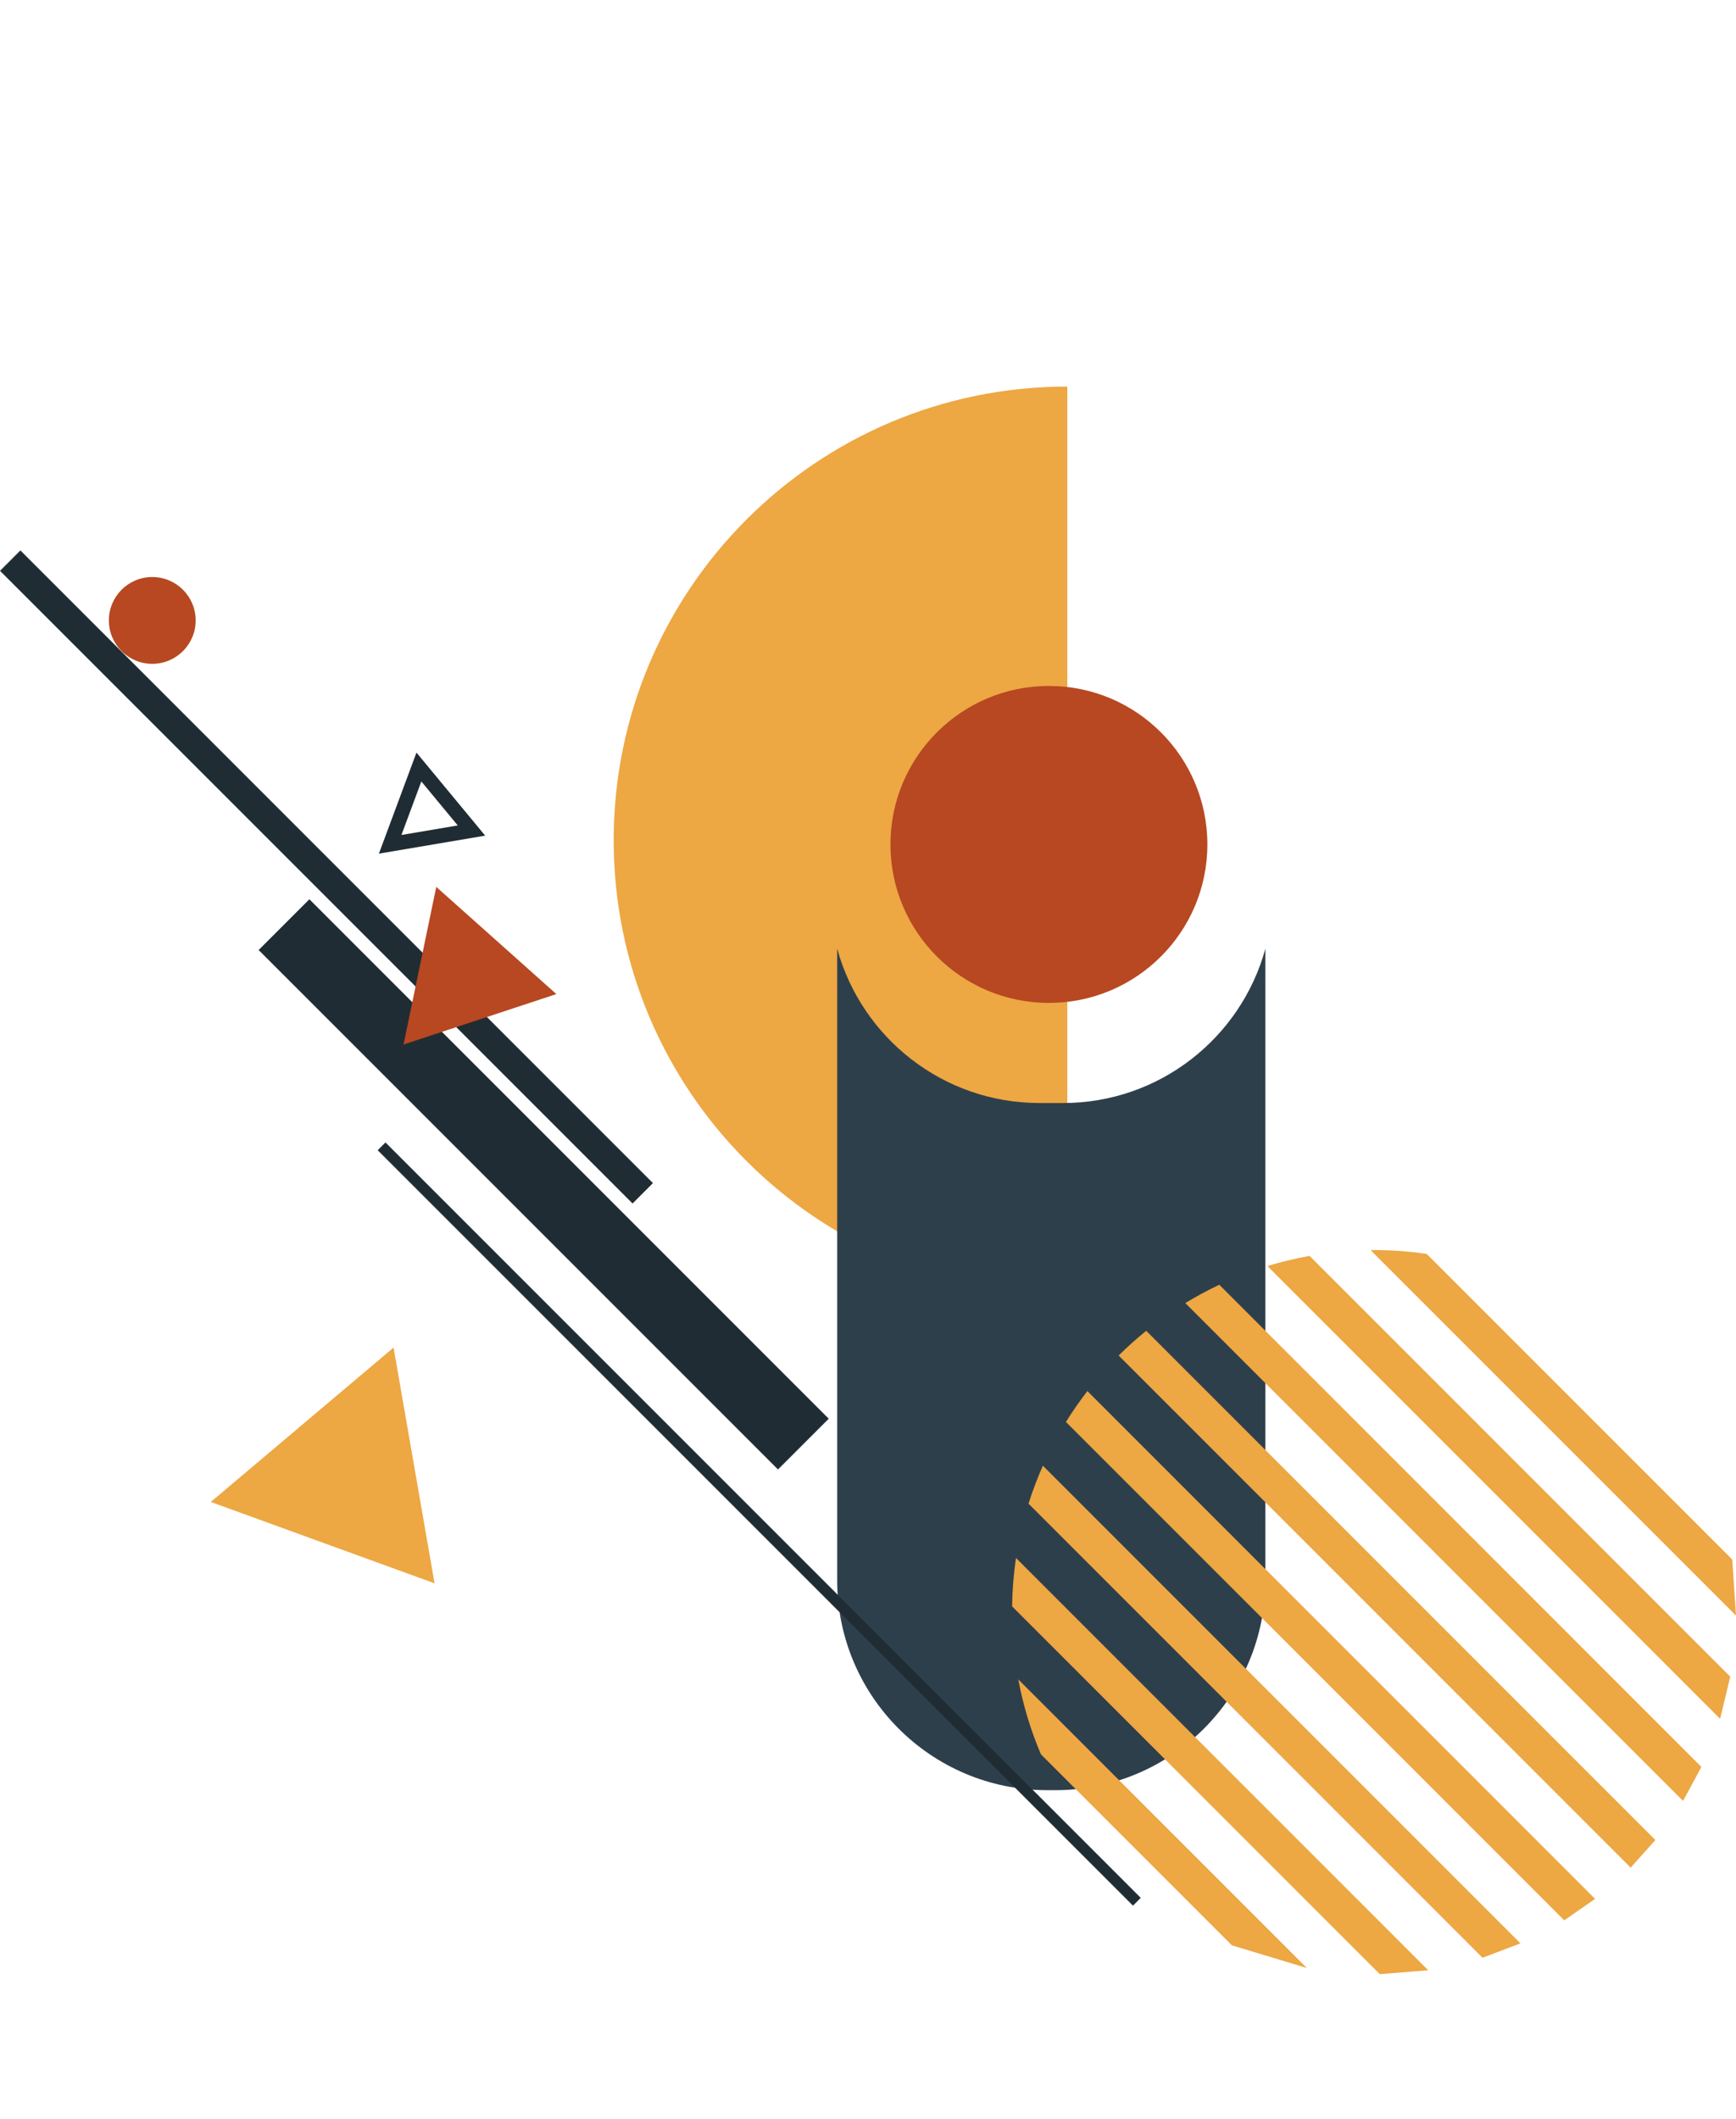 <svg xmlns="http://www.w3.org/2000/svg" width="2622.41" height="3200" xml:space="preserve"><style>.st0{fill:#eda743}.st1{fill:#b74821}.st2{fill:#202c33;stroke:#202c33;stroke-miterlimit:10}</style><path class="st0" d="M927.05 1269.09c0 378.45 306.79 685.24 685.24 685.24V583.85c-378.44 0-685.24 306.79-685.24 685.24z"/><circle class="st1" cx="230.02" cy="937.05" r="65.55"/><circle class="st1" cx="1584.49" cy="1275.37" r="239.36"/><path class="st2" d="m30.84 832.027 954.84 954.84-30.123 30.122L.717 862.15zM467.384 1358.876l783.814 783.813-75.95 75.95-783.813-783.814z" stroke-width="1"/><path d="M1605.7 1665.95h-35.24c-146.06 0-268.98-98.78-305.8-233.15v953.81c0 175.15 141.98 317.13 317.13 317.13h12.58c175.15 0 317.13-141.98 317.13-317.13V1432.8c-36.82 134.38-159.74 233.15-305.8 233.15z" fill="#2e3f4c"/><path class="st1" d="m840.46 1501.39-181.43-161.87-49.47 238.06z"/><path class="st0" d="m594.52 2035.32-276.1 233.13 338.02 122.88zM2613.73 2532.3l-635.49-635.49c-21.68 3.9-42.96 8.95-63.68 15.32l683.85 683.85M2570.14 2668.66l-728.26-728.26c-17.63 8.35-34.77 17.58-51.3 27.69l751.87 751.87M2500.62 2779.07l-769.14-769.14c-14.5 11.76-28.43 24.19-41.65 37.35l773.44 773.44M2409.56 2867.95l-766.96-766.96c-11.55 14.96-22.39 30.5-32.37 46.63l752.7 752.7M2296.81 2935.14l-721.41-721.41c-8.23 18.59-15.56 37.67-21.72 57.28l685.85 685.85M2157.49 2975.76l-622.71-622.71c-3.59 23.89-5.51 48.3-5.9 73.09l555.51 555.52M1974.13 2972.33l-435.92-435.92c7.39 39.4 18.91 77.33 34.26 113.26l288.4 288.4M2616.71 2355.35l-461.52-461.52c-25.99-3.79-52.55-5.83-79.59-5.83-1.71 0-3.4.11-5.11.13l551.92 551.92"/><path class="st2" d="M1722.87 2866.76 582.29 1726.18l-11.03 11.04L1711.84 2877.8"/><path d="m732.92 1262.09-160.54 27.19 56.73-152.63 103.81 125.44zm-126.49-.99 85.05-14.4-55-66.46-30.05 80.86z" fill="#202c33"/><path fill="none" d="M2131.39 0v3200"/></svg>